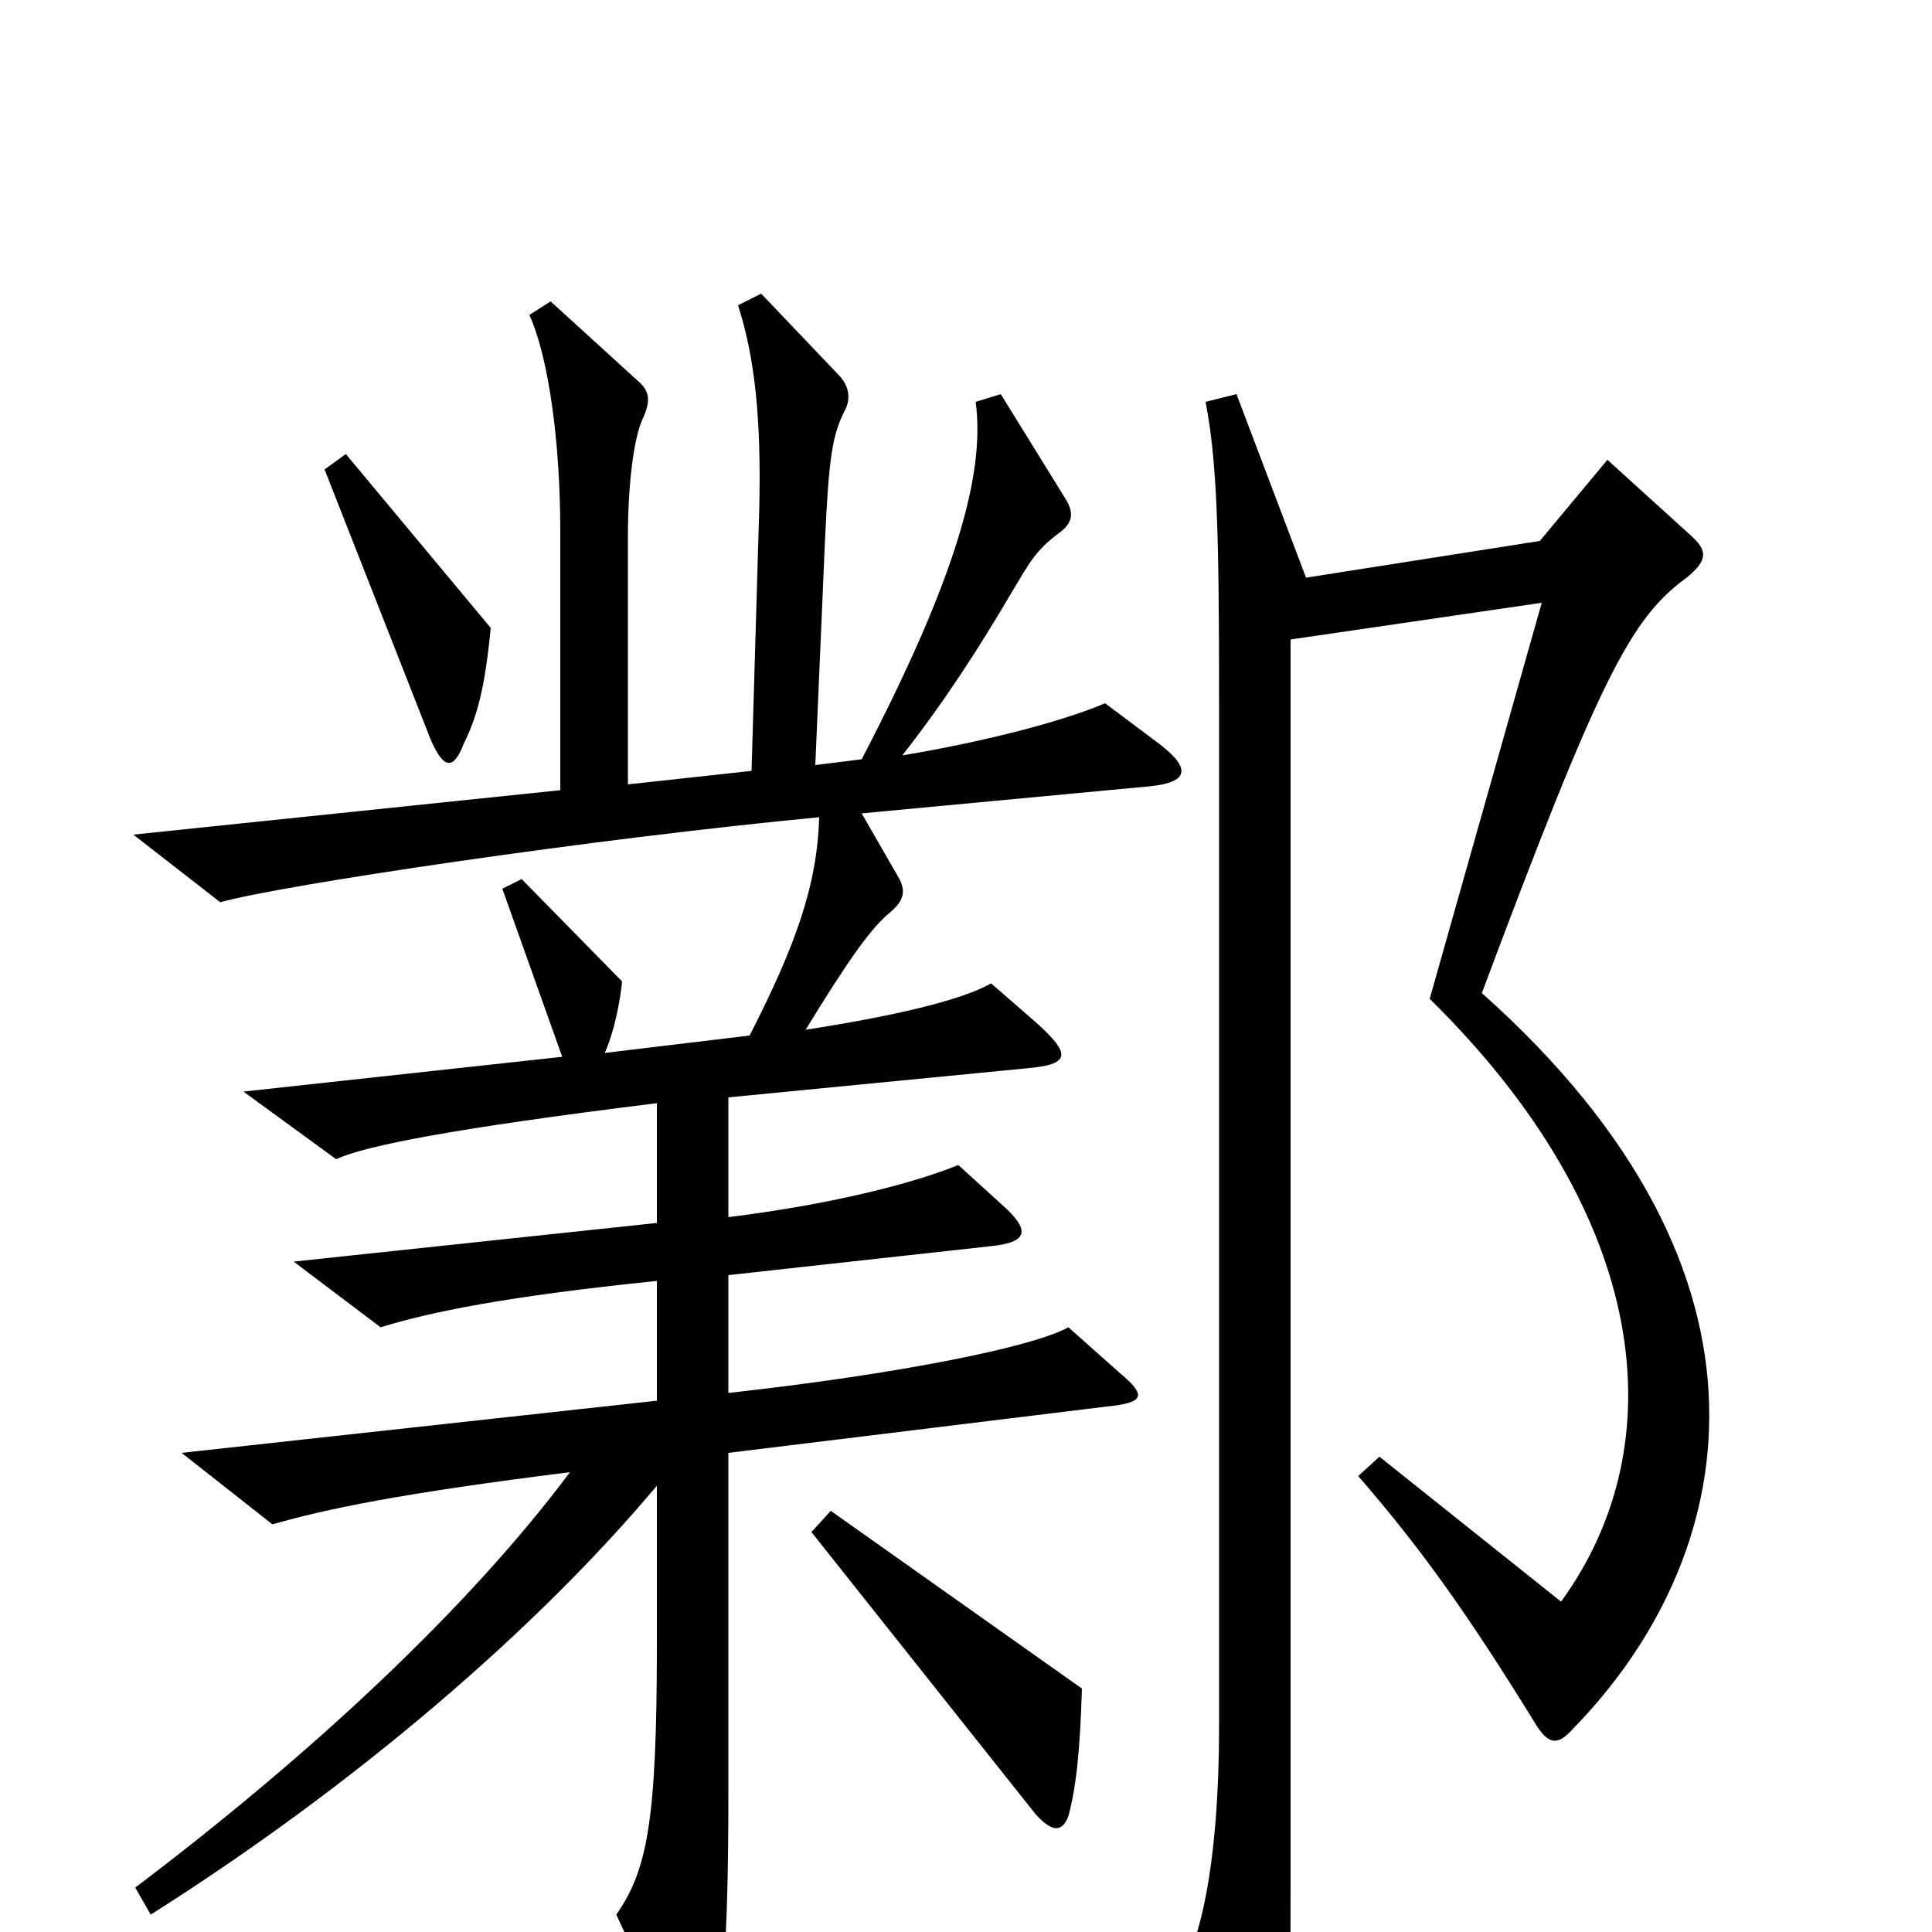 <svg xmlns="http://www.w3.org/2000/svg" viewBox="0 -1000 1000 1000">
	<path fill="#000000" d="M254 -675L179 -765L168 -757L223 -617C230 -601 235 -602 240 -615C247 -629 251 -644 254 -675ZM600 -615L572 -636C546 -625 503 -615 467 -609C489 -637 507 -665 524 -694C533 -709 536 -715 548 -724C555 -729 556 -734 552 -741L518 -796L505 -792C510 -755 495 -701 446 -607L422 -604L427 -720C429 -764 431 -775 437 -787C441 -794 439 -801 434 -806L394 -848L382 -842C391 -814 394 -782 393 -737L389 -601L325 -594V-722C325 -749 328 -774 333 -784C337 -793 336 -798 330 -803L285 -844L274 -837C284 -815 290 -771 290 -725V-591L69 -568L114 -533C146 -542 308 -566 424 -577C423 -542 412 -511 388 -464L313 -455C318 -466 321 -482 322 -492L270 -545L260 -540L291 -453L126 -435L174 -400C189 -407 235 -416 340 -429V-367L152 -347L197 -313C223 -321 262 -329 340 -337V-275L94 -248L141 -211C169 -219 207 -227 295 -238C242 -167 160 -91 70 -23L78 -9C184 -76 278 -157 340 -231V-149C340 -57 335 -32 319 -9L350 58C358 74 362 75 367 60C374 40 377 9 377 -71V-248L573 -272C593 -274 593 -278 580 -289L553 -313C535 -303 467 -289 377 -279V-340L513 -355C532 -357 534 -363 518 -377L496 -397C474 -388 433 -377 377 -370V-432L531 -447C554 -449 555 -454 536 -471L513 -491C497 -482 462 -474 417 -467C439 -503 451 -520 461 -528C468 -534 469 -539 465 -546L446 -579L595 -593C615 -595 617 -602 600 -615ZM875 -723L832 -762L797 -720L676 -701L640 -796L624 -792C630 -761 631 -724 631 -636V-107C631 -35 621 9 608 25L645 95C654 114 659 112 663 95C667 78 668 58 668 -24V-669L798 -688L740 -483C855 -370 867 -252 808 -171L714 -246L703 -236C736 -198 760 -164 794 -109C801 -97 806 -96 814 -105C900 -193 932 -339 767 -486C828 -649 844 -680 873 -701C884 -710 884 -715 875 -723ZM560 -126L430 -218L420 -207L536 -61C545 -51 550 -52 553 -60C557 -75 559 -93 560 -126Z"/>
</svg>